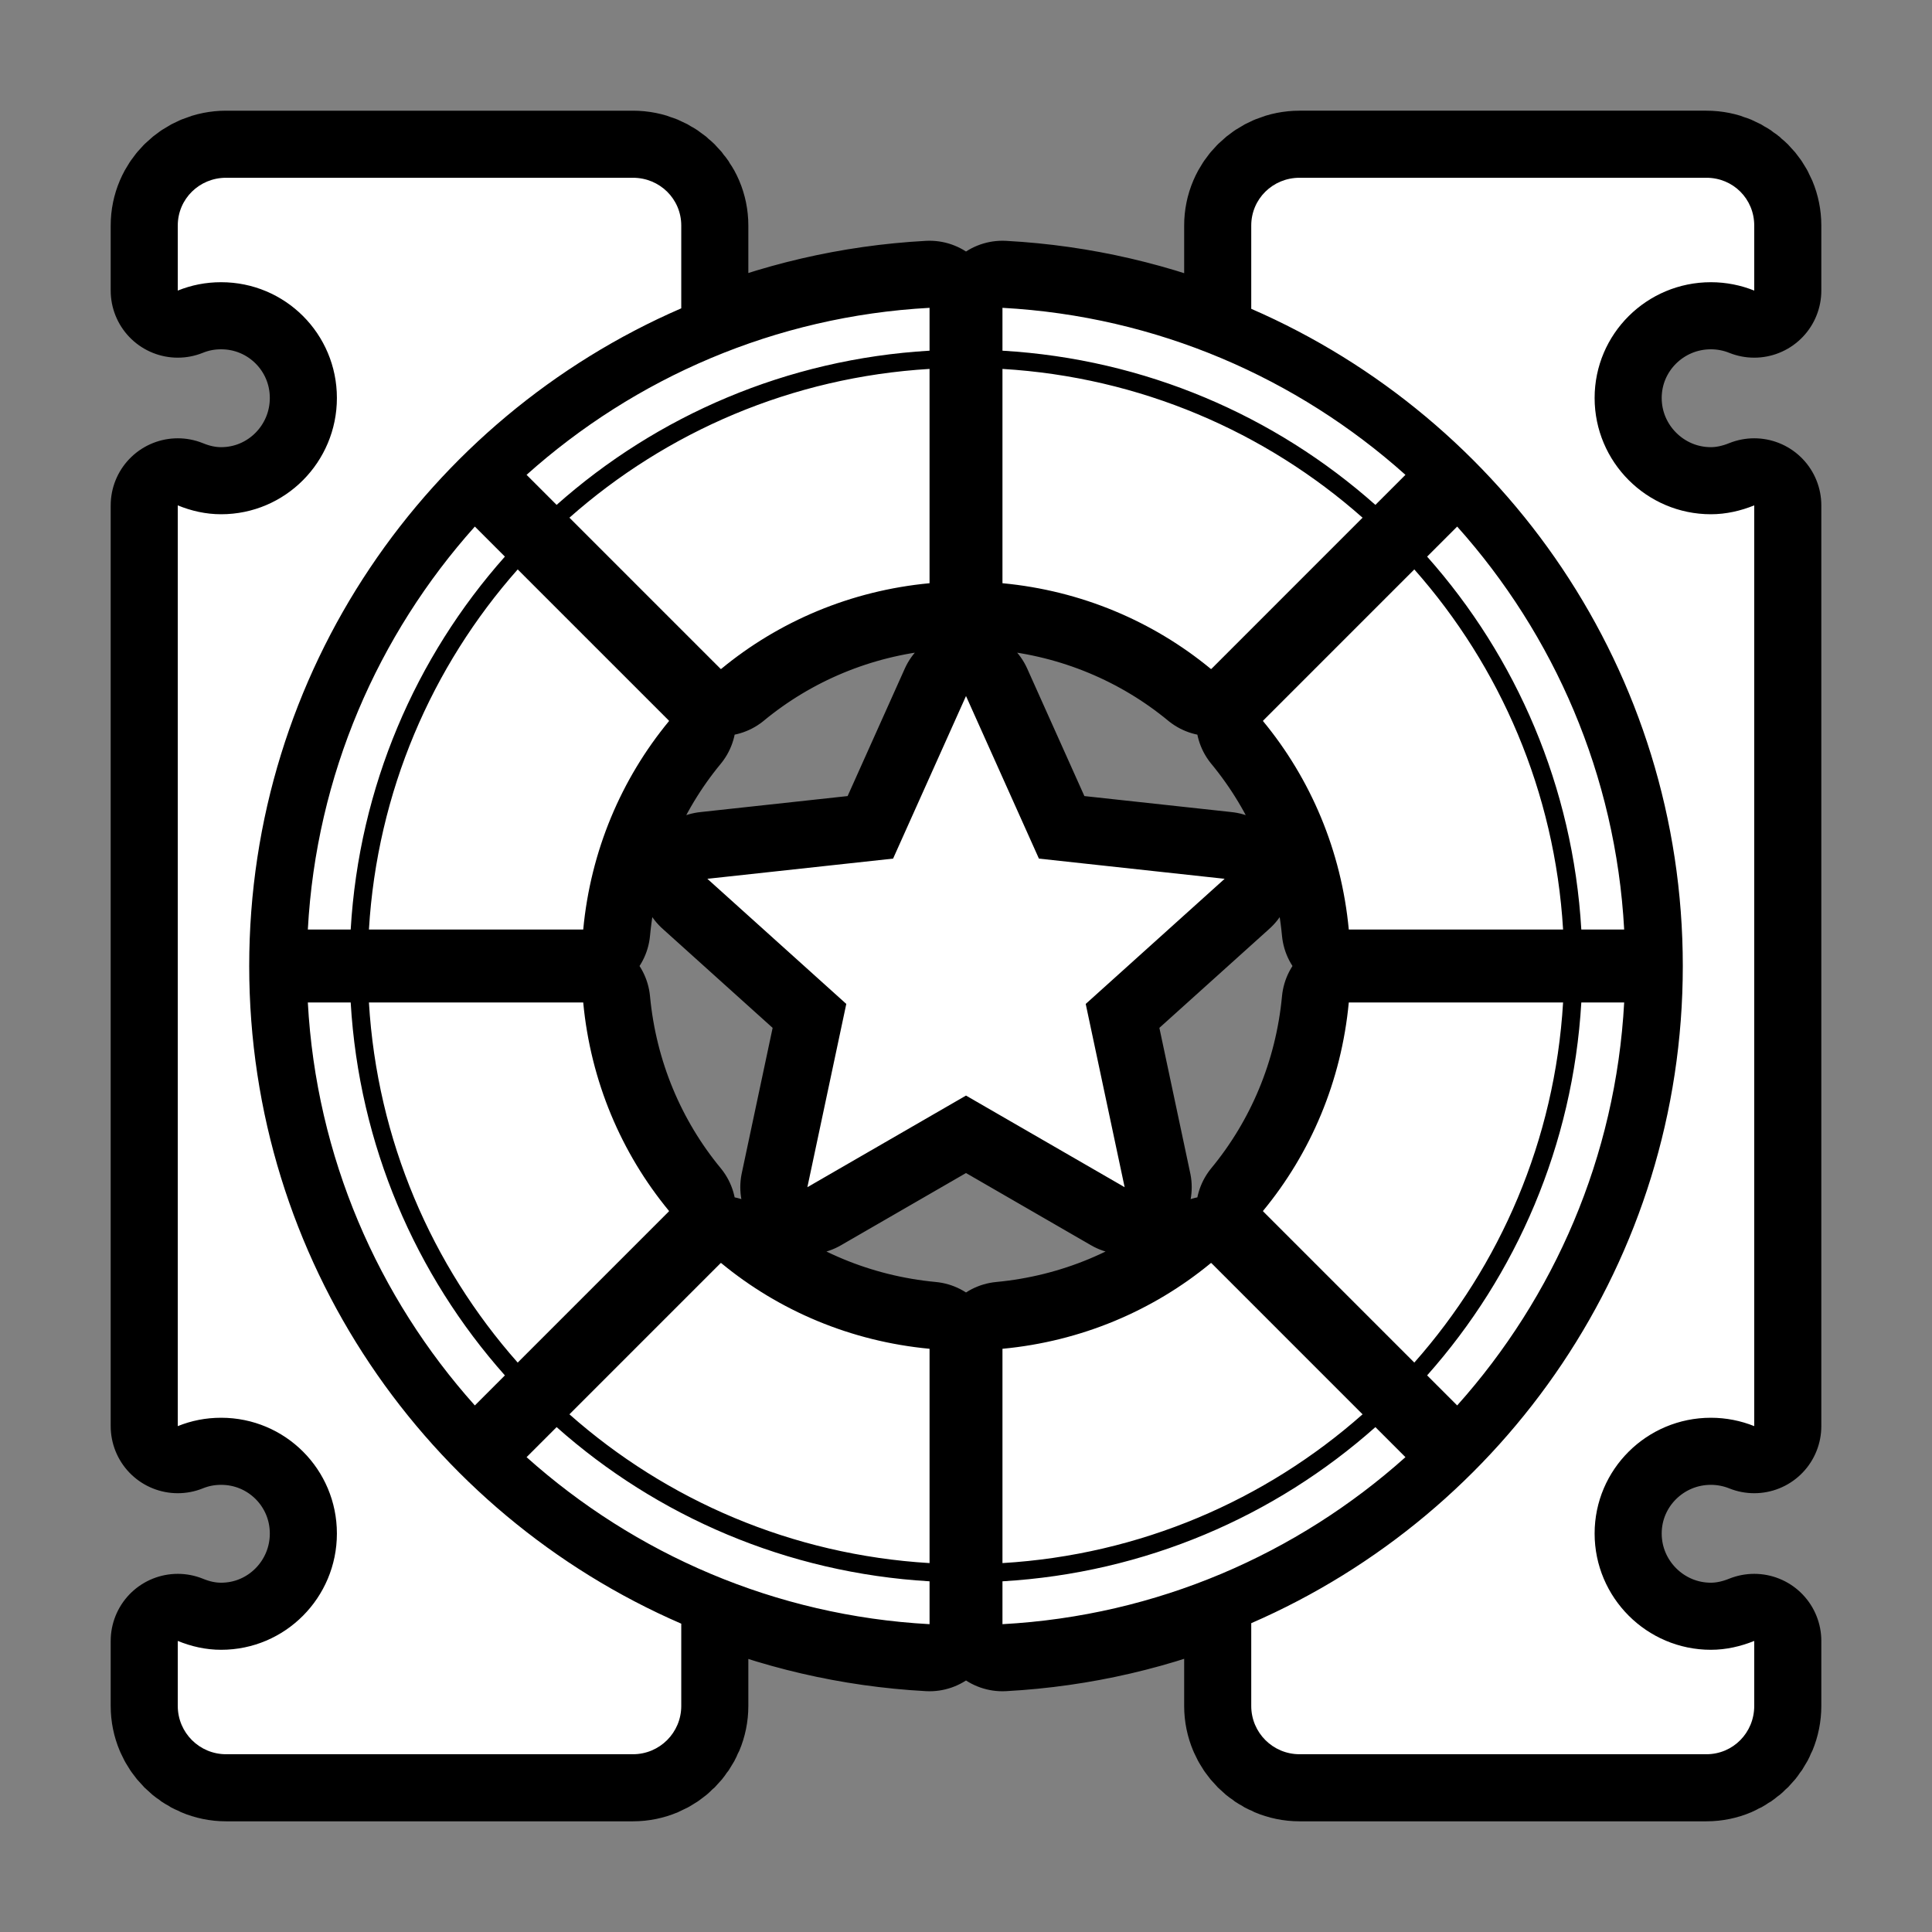 <svg xmlns="http://www.w3.org/2000/svg" viewBox="-32 -32 576 576"><rect x="-32" y="-32" width="576" height="576" fill="#808080" stroke="none"/><path stroke="#000000" stroke-width="40" stroke-linecap="round" stroke-linejoin="round" d="m35.394,21c-7.956,0-14.394,6.291-14.394,14.247v19.387c4.025-1.627 8.32-2.497 12.925-2.497 19.101,0 34.516,15.415 34.516,34.516s-15.415,34.663-34.516,34.663c-4.607,0-8.898-1.002-12.925-2.644v274.51c4.025-1.627 8.32-2.497 12.925-2.497 19.101,0 34.516,15.415 34.516,34.516s-15.415,34.663-34.516,34.663c-4.607,0-8.898-1.002-12.925-2.644v19.387c0,7.956 6.438,14.394 14.394,14.394h121.319c7.957,0 14.394-6.438 14.394-14.394v-24.528c-75.757-32.844-128.81-108.249-128.81-196.078s53.053-163.234 128.81-196.078v-24.675c0-7.956-6.437-14.247-14.394-14.247h-121.319zm320.041,0c-7.956,0-14.394,6.291-14.394,14.247v24.822c75.662,32.885 128.663,108.171 128.663,195.931s-53.001,163.047-128.663,195.931v24.675c0,7.956 6.438,14.394 14.394,14.394h121.319c7.956,0 14.247-6.438 14.247-14.394v-19.387c-3.984,1.614-8.358,2.644-12.925,2.644-19.101,0-34.663-15.562-34.663-34.663s15.562-34.516 34.663-34.516c4.563,0 8.943.898 12.925,2.497v-274.51c-3.984,1.614-8.358,2.644-12.925,2.644-19.101,0-34.663-15.562-34.663-34.663s15.562-34.516 34.663-34.516c4.563,0 8.943.898 12.925,2.497v-19.387c0-7.956-6.29-14.247-14.247-14.247h-121.319zm-110.303,38.775c-46.07,2.505-87.896,20.937-120.144,49.791l8.959,8.959c29.931-26.597 68.631-43.475 111.185-45.972v-12.778zm21.738,0v12.778c42.552,2.496 81.253,19.375 111.184,45.972l8.959-8.959c-32.247-28.853-74.074-47.286-120.143-49.791zm-21.738,18.213c-41.07,2.46-78.409,18.734-107.366,44.356l45.091,45.091h.146c17.209-14.203 38.658-23.35 62.128-25.556v-63.891zm21.738,0v63.891c23.468,2.207 44.919,11.353 62.128,25.556h.146l45.09-45.091c-28.957-25.623-66.297-41.896-107.365-44.356zm-157.303,47c-28.853,32.248-47.286,74.074-49.791,120.144h12.778c2.496-42.553 19.375-81.253 45.972-111.184l-8.959-8.959zm292.869,0-8.96,8.959c26.597,29.931 43.476,68.632 45.972,111.184h12.778c-2.503-46.07-20.937-87.896-49.79-120.144zm-280.091,12.778c-25.623,28.957-41.896,66.296-44.356,107.366h63.891c2.207-23.469 11.353-44.919 25.556-62.128v-.146l-45.091-45.091zm267.313,0-45.091,45.091v.146c14.203,17.209 23.35,38.659 25.556,62.128h63.89c-2.459-41.069-18.734-78.409-44.356-107.366zm-133.657,37.747-21.738,48.469-55.372,6.022 41.419,37.306-11.603,54.638 47.293-27.319 47.294,27.319-11.603-54.638 41.419-37.306-55.372-6.022-21.738-48.469zm-196.225,91.356c2.505,46.07 20.937,87.896 49.791,120.144l8.959-8.959c-26.597-29.931-43.475-68.632-45.972-111.184h-12.778zm18.213,0c2.46,41.069 18.734,78.409 44.356,107.366l45.091-45.091v-.147c-14.203-17.209-23.35-38.659-25.556-62.128h-63.891zm292.135,0c-2.207,23.469-11.353,44.919-25.556,62.128v.147l45.091,45.091c25.622-28.957 41.896-66.296 44.356-107.366h-63.89zm69.325,0c-2.496,42.553-19.375,81.253-45.972,111.184l8.96,8.959c28.853-32.248 47.287-74.074 49.79-120.144h-12.778zm-256.591,77.697-45.091,45.091c28.957,25.623 66.296,41.896 107.366,44.356v-63.891c-23.47-2.207-44.92-11.353-62.128-25.556-.043-.024-.117.024-.146,0zm146.141,0c-17.209,14.203-38.661,23.35-62.128,25.556v63.891c41.069-2.46 78.408-18.734 107.365-44.356l-45.09-45.091h-.146zm-195.05,48.909-8.959,8.959c32.248,28.853 74.073,47.286 120.144,49.791v-12.778c-42.553-2.496-81.254-19.375-111.185-45.972zm244.106,0c-29.931,26.597-68.632,43.475-111.184,45.972v12.778c46.069-2.505 87.896-20.937 120.143-49.791l-8.959-8.959z"/><path fill="#FFFFFF" d="m35.394,21c-7.956,0-14.394,6.291-14.394,14.247v19.387c4.025-1.627 8.32-2.497 12.925-2.497 19.101,0 34.516,15.415 34.516,34.516s-15.415,34.663-34.516,34.663c-4.607,0-8.898-1.002-12.925-2.644v274.51c4.025-1.627 8.32-2.497 12.925-2.497 19.101,0 34.516,15.415 34.516,34.516s-15.415,34.663-34.516,34.663c-4.607,0-8.898-1.002-12.925-2.644v19.387c0,7.956 6.438,14.394 14.394,14.394h121.319c7.957,0 14.394-6.438 14.394-14.394v-24.528c-75.757-32.844-128.81-108.249-128.81-196.078s53.053-163.234 128.81-196.078v-24.675c0-7.956-6.437-14.247-14.394-14.247h-121.319zm320.041,0c-7.956,0-14.394,6.291-14.394,14.247v24.822c75.662,32.885 128.663,108.171 128.663,195.931s-53.001,163.047-128.663,195.931v24.675c0,7.956 6.438,14.394 14.394,14.394h121.319c7.956,0 14.247-6.438 14.247-14.394v-19.387c-3.984,1.614-8.358,2.644-12.925,2.644-19.101,0-34.663-15.562-34.663-34.663s15.562-34.516 34.663-34.516c4.563,0 8.943.898 12.925,2.497v-274.51c-3.984,1.614-8.358,2.644-12.925,2.644-19.101,0-34.663-15.562-34.663-34.663s15.562-34.516 34.663-34.516c4.563,0 8.943.898 12.925,2.497v-19.387c0-7.956-6.29-14.247-14.247-14.247h-121.319zm-110.303,38.775c-46.07,2.505-87.896,20.937-120.144,49.791l8.959,8.959c29.931-26.597 68.631-43.475 111.185-45.972v-12.778zm21.738,0v12.778c42.552,2.496 81.253,19.375 111.184,45.972l8.959-8.959c-32.247-28.853-74.074-47.286-120.143-49.791zm-21.738,18.213c-41.07,2.46-78.409,18.734-107.366,44.356l45.091,45.091h.146c17.209-14.203 38.658-23.35 62.128-25.556v-63.891zm21.738,0v63.891c23.468,2.207 44.919,11.353 62.128,25.556h.146l45.09-45.091c-28.957-25.623-66.297-41.896-107.365-44.356zm-157.303,47c-28.853,32.248-47.286,74.074-49.791,120.144h12.778c2.496-42.553 19.375-81.253 45.972-111.184l-8.959-8.959zm292.869,0-8.96,8.959c26.597,29.931 43.476,68.632 45.972,111.184h12.778c-2.503-46.07-20.937-87.896-49.79-120.144zm-280.091,12.778c-25.623,28.957-41.896,66.296-44.356,107.366h63.891c2.207-23.469 11.353-44.919 25.556-62.128v-.146l-45.091-45.091zm267.313,0-45.091,45.091v.146c14.203,17.209 23.35,38.659 25.556,62.128h63.89c-2.459-41.069-18.734-78.409-44.356-107.366zm-133.657,37.747-21.738,48.469-55.372,6.022 41.419,37.306-11.603,54.638 47.293-27.319 47.294,27.319-11.603-54.638 41.419-37.306-55.372-6.022-21.738-48.469zm-196.225,91.356c2.505,46.07 20.937,87.896 49.791,120.144l8.959-8.959c-26.597-29.931-43.475-68.632-45.972-111.184h-12.778zm18.213,0c2.46,41.069 18.734,78.409 44.356,107.366l45.091-45.091v-.147c-14.203-17.209-23.35-38.659-25.556-62.128h-63.891zm292.135,0c-2.207,23.469-11.353,44.919-25.556,62.128v.147l45.091,45.091c25.622-28.957 41.896-66.296 44.356-107.366h-63.89zm69.325,0c-2.496,42.553-19.375,81.253-45.972,111.184l8.96,8.959c28.853-32.248 47.287-74.074 49.79-120.144h-12.778zm-256.591,77.697-45.091,45.091c28.957,25.623 66.296,41.896 107.366,44.356v-63.891c-23.47-2.207-44.92-11.353-62.128-25.556-.043-.024-.117.024-.146,0zm146.141,0c-17.209,14.203-38.661,23.35-62.128,25.556v63.891c41.069-2.46 78.408-18.734 107.365-44.356l-45.09-45.091h-.146zm-195.05,48.909-8.959,8.959c32.248,28.853 74.073,47.286 120.144,49.791v-12.778c-42.553-2.496-81.254-19.375-111.185-45.972zm244.106,0c-29.931,26.597-68.632,43.475-111.184,45.972v12.778c46.069-2.505 87.896-20.937 120.143-49.791l-8.959-8.959z"/></svg>